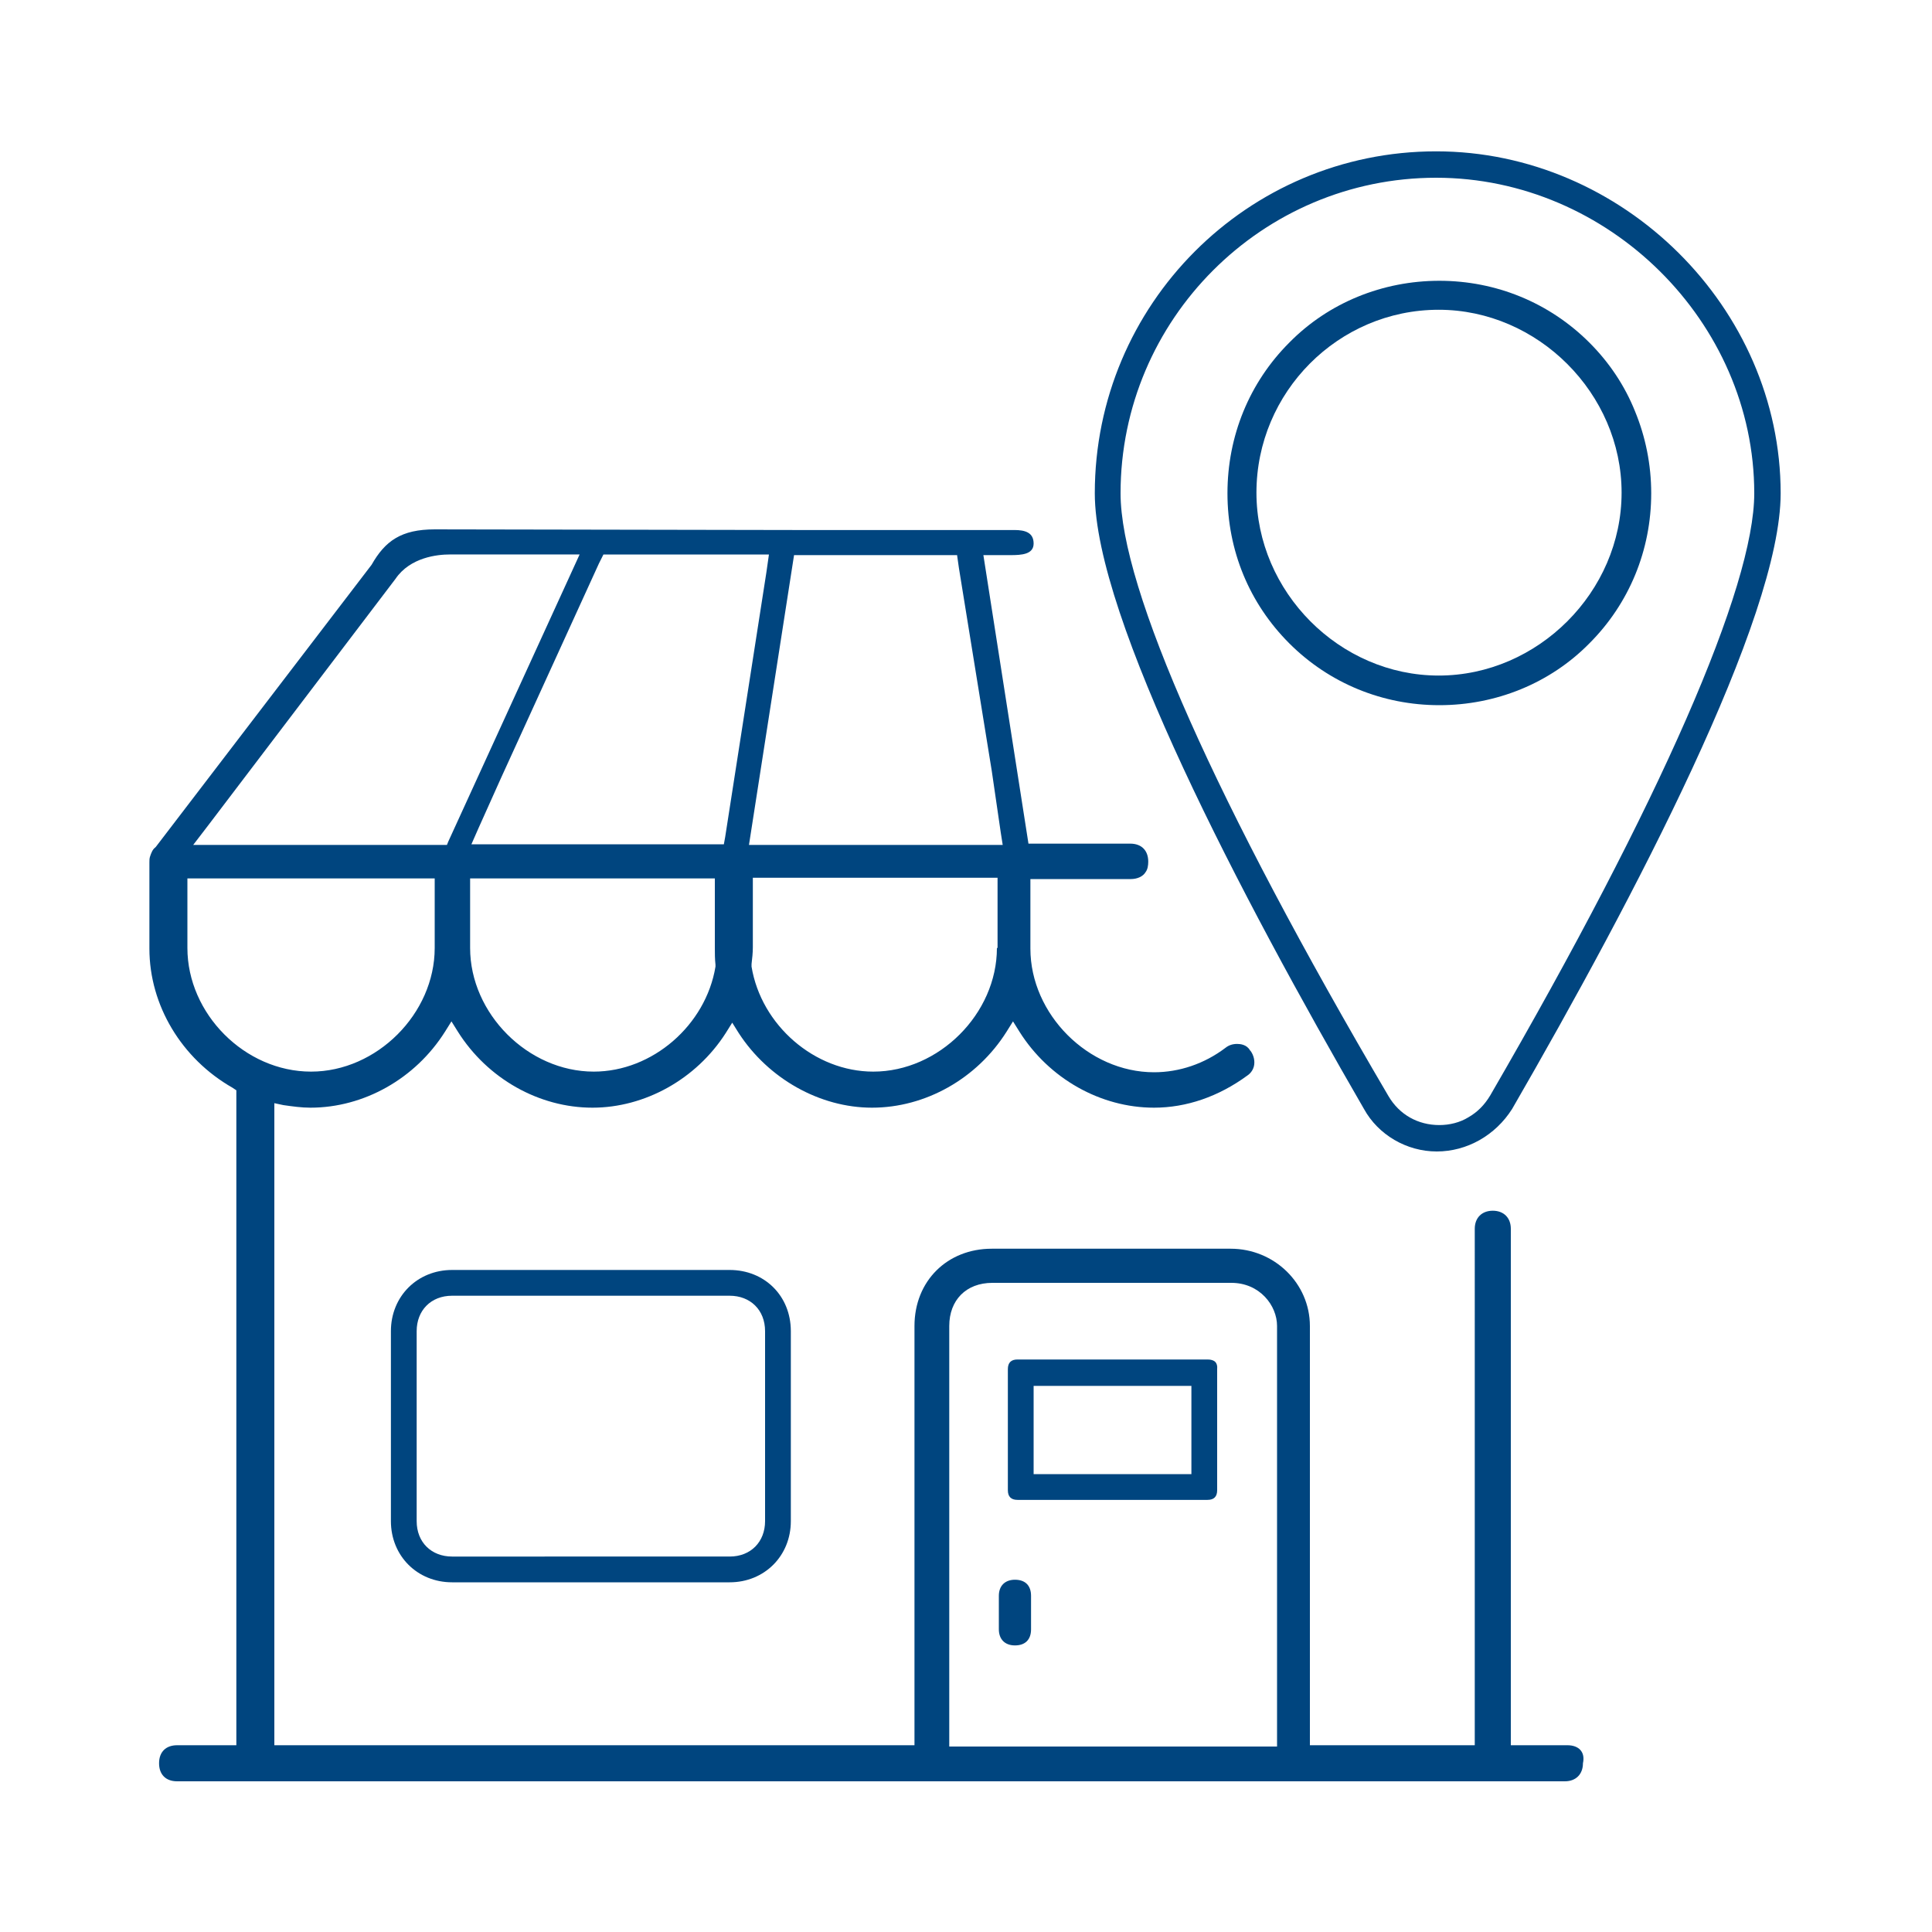 <?xml version="1.0" encoding="utf-8"?>
<!-- Generator: Adobe Illustrator 26.3.1, SVG Export Plug-In . SVG Version: 6.00 Build 0)  -->
<svg version="1.1" id="Layer_1" xmlns="http://www.w3.org/2000/svg" xmlns:xlink="http://www.w3.org/1999/xlink" x="0px" y="0px"
	 viewBox="0 0 300 300" style="enable-background:new 0 0 300 300;" xml:space="preserve">
<style type="text/css">
	.st0{fill:#00457F;}
</style>
<g>
	<g>
		<g>
			<path class="st0" d="M187.5,211.1H158c-1,0-1.5,0.5-1.5,1.5v18.8c0,1,0.5,1.5,1.5,1.5h29.5c1,0,1.5-0.5,1.5-1.5v-18.8
				C189.1,211.6,188.6,211.1,187.5,211.1z M185,228.9h-24.5v-13.7H185V228.9z"/>
		</g>
		<g>
			<path class="st0" d="M223,23.5c-29.3,0-53,23.8-53,53.1c0,19.3,22.7,62.6,41.8,95.6c2.2,4,6.6,6.6,11.3,6.6
				c4.7,0,9.1-2.5,11.7-6.6c19-32.9,41.7-76.2,41.7-95.6C276.5,47.8,252,23.5,223,23.5z M231.4,170.1c-0.9,1.5-2,2.6-3.4,3.4
				c-1.3,0.8-2.9,1.2-4.5,1.2c-3.3,0-6.2-1.6-7.9-4.5C188.8,124.6,174,91.4,174,76.6c0-27,22-49,49-49c26.8,0,49.4,22.4,49.4,49
				C272.4,91.1,257.9,124.4,231.4,170.1z"/>
		</g>
		<g>
			<g>
				<path class="st0" d="M253.9,63.9c-1.6-4-4-7.6-7.1-10.7c-6.2-6.2-14.5-9.6-23.3-9.6s-17.2,3.4-23.3,9.6
					c-6.2,6.2-9.6,14.5-9.6,23.4s3.4,17.1,9.6,23.3c6.2,6.2,14.5,9.6,23.3,9.6s17.2-3.4,23.3-9.6c6.2-6.2,9.6-14.5,9.6-23.3
					C256.4,72.1,255.5,67.8,253.9,63.9z M223.4,104.9c-15.4,0-28.3-13-28.3-28.4c0-15.6,12.7-28.4,28.3-28.4
					c15.4,0,28.4,13,28.4,28.4S238.8,104.9,223.4,104.9z"/>
			</g>
		</g>
		<g>
			<path class="st0" d="M113.3,197.2H70.2c-5.4,0-9.5,4.1-9.5,9.5v29.5c0,5.4,4.1,9.5,9.5,9.5h43.1c5.4,0,9.5-4.1,9.5-9.5v-29.5
				C122.8,201.2,118.7,197.2,113.3,197.2z M118.8,236.2c0,3.2-2.2,5.5-5.5,5.5H70.2c-3.2,0-5.5-2.2-5.5-5.5v-29.5
				c0-3.2,2.2-5.5,5.5-5.5h43.1c3.2,0,5.5,2.2,5.5,5.5V236.2z"/>
		</g>
		<g>
			<g>
				<path class="st0" d="M160.1,247.8v5.2c0,1.6-0.9,2.5-2.5,2.5c-1.6,0-2.5-1-2.5-2.5v-5.2c0-1.6,1-2.5,2.5-2.5
					C159.2,245.3,160.1,246.2,160.1,247.8z"/>
			</g>
		</g>
	</g>
	<path class="st0" d="M243.4,271h-8.8v-80.2c0-1.7-1.1-2.8-2.8-2.8c-1.7,0-2.8,1.1-2.8,2.8V271h-25.6v-65.1c0-6.6-5.5-12-12.3-12
		H154c-6.9,0-12,5-12,12V271H42.6v-99.7l1.4,0.3c1.4,0.2,2.8,0.4,4.2,0.4c8.3,0,16.3-4.5,20.9-11.8l1-1.6l1,1.6
		c4.6,7.3,12.6,11.8,20.9,11.8c8.1,0,16.1-4.4,20.7-11.6l1-1.6l1,1.6c4.6,7.1,12.6,11.6,20.7,11.6c8.3,0,16.3-4.5,20.9-11.8l1-1.6
		l1,1.6c4.6,7.3,12.6,11.8,20.9,11.8c5,0,10-1.7,14.5-5c0.6-0.4,0.9-1,1-1.4c0.2-0.8,0-1.7-0.5-2.4l-0.1-0.1c-0.5-0.9-1.5-1-2-1
		c-0.7,0-1.3,0.2-1.8,0.6c-3.3,2.5-7.2,3.8-11.1,3.8c-10.2,0-19.2-9-19.2-19.2v-10.8h15.6c1,0,1.9-0.4,2.3-1.1
		c0.3-0.4,0.4-1,0.4-1.6c0-1.7-1-2.8-2.8-2.8h-15.8l-7-44.8h4.2c1.7,0,3.6-0.1,3.6-1.8c0-1.7-1.3-2.1-3-2.1l-9.1,0h-25.2l-55.7-0.1
		c-5.2,0-7.7,1.8-9.8,5.5l0,0l-33.5,43.8l-0.1,0.1c-0.4,0.3-0.6,0.8-0.8,1.4c-0.1,0.3-0.1,0.6-0.1,0.9l0,0.1v13.3
		c0,8.8,5,17.1,12.9,21.6l0.6,0.4V271h-9.2c-1.7,0-2.8,1-2.8,2.8c0,1.7,1,2.8,2.8,2.8h215.5c1.7,0,2.8-1.1,2.8-2.8
		C246.2,272,245.1,271,243.4,271z M111.1,150.1c-1.5,9.1-9.8,16.3-18.9,16.3c-10.2,0-19.2-9-19.2-19.2v-10.8h38v10.8
		c0,0.8,0,1.7,0.1,2.6l0,0.2L111.1,150.1z M154.8,147.2c0,10.2-9,19.2-19.2,19.2c-9.1,0-17.4-7.2-18.9-16.3l0-0.2l0-0.2
		c0.1-0.9,0.2-1.7,0.2-2.6v-10.8h38V147.2z M148.6,86.1l0.3,2.1l5.1,31.5l1.4,9.6l0.3,1.9l-39.4,0l7-45H148.6z M93,87.5l0.7-1.4
		h25.7l-0.4,2.8l-6.4,41.1l-0.2,1.1H73.2l1.1-2.5l3.5-7.8L93,87.5z M32.3,128.2l29.1-38.3c2.3-3.4,6.6-3.8,8.4-3.8H90l-1.6,3.5
		l-18.8,41.1l-0.2,0.5H30L32.3,128.2z M29.1,147.2v-10.8h38.4v10.8c0,10.2-9,19.2-19.2,19.2C38,166.4,29.1,157.4,29.1,147.2z
		 M198.2,271.2h-50.8v-65.3c0-4,2.6-6.7,6.7-6.7h37.1c4.4,0,7.1,3.5,7.1,6.7V271.2z"/>
</g>
</svg>
